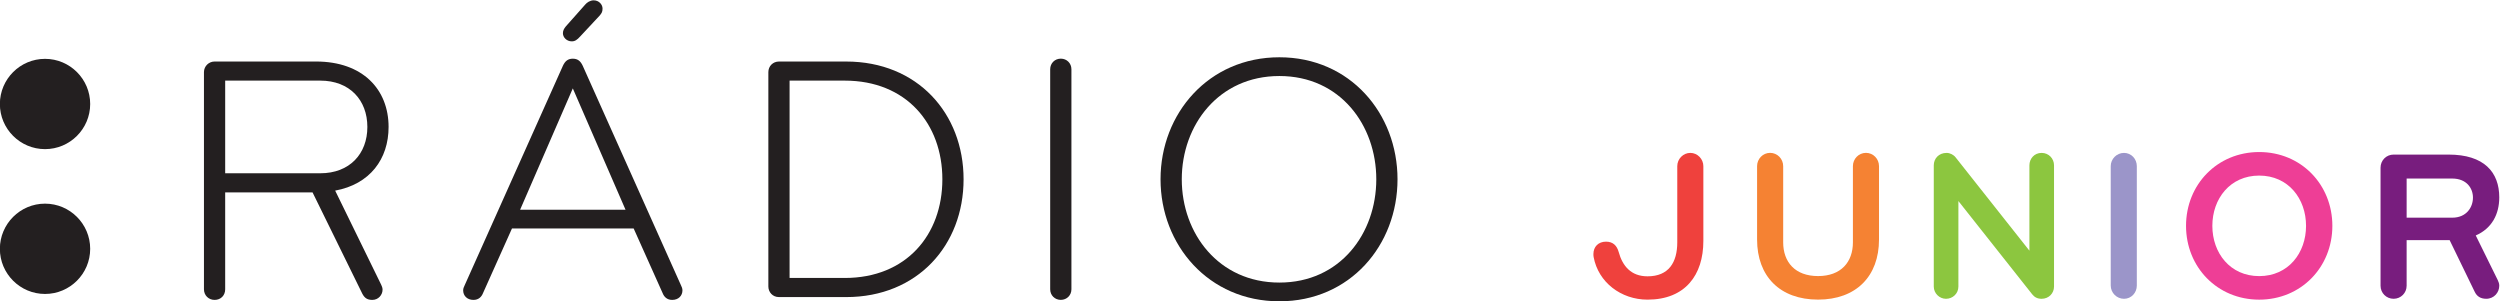 <svg version="1.1" viewBox="0 0 832.76 100.28" xml:space="preserve" xmlns="http://www.w3.org/2000/svg"><g transform="matrix(1.333 0 0 -1.333 -147.73 446.99)"><g transform="translate(122.08 298.06)"><path d="m0 0c6.219 0 11.282 5.057 11.282 11.275 0 6.222-5.063 11.285-11.282 11.285-6.225 0-11.285-5.063-11.285-11.285 0-6.218 5.06-11.275 11.285-11.275" fill="#231f20"/></g><g transform="translate(122.08 261.87)"><path d="m0 0c6.219 0 11.282 5.057 11.282 11.275 0 6.222-5.063 11.291-11.282 11.291-6.225 0-11.285-5.069-11.285-11.291 0-6.218 5.06-11.275 11.285-11.275" fill="#231f20"/></g><g transform="translate(190.87 315.18)"><path d="m0 0h-23.774v-23.152h23.774c7.334 0 11.756 4.863 11.756 11.575 0 6.714-4.422 11.577-11.756 11.577m3.71-27.488 11.494-23.506c0.173-0.354 0.349-0.798 0.349-1.236 0-1.328-1.057-2.567-2.561-2.567-1.328 0-1.945 0.537-2.475 1.504l-12.461 25.368h-21.83v-24.221c0-1.501-1.06-2.651-2.65-2.651-1.504 0-2.654 1.15-2.654 2.651v54.266c0 1.504 1.236 2.653 2.654 2.653h25.361c11.67 0 18.123-6.982 18.123-16.35 0-8.04-4.684-14.317-13.35-15.911" fill="#231f20"/></g><g transform="translate(257.06 334.18)"><path d="m0 0c0.441 0.533 1.236 1.063 2.123 1.063 1.325 0 2.21-1.063 2.21-2.037 0-0.792-0.182-1.146-0.709-1.766l-4.863-5.214c-0.792-0.878-1.325-1.235-2.12-1.235-1.236 0-2.209 0.967-2.209 2.03 0 0.623 0.265 1.147 0.708 1.68zm10.077-51.259-13.171 30.317-13.167-30.317zm13.873-18.918c0.179-0.348 0.354-0.792 0.354-1.232 0-1.325-0.97-2.389-2.56-2.389-1.329 0-2.037 0.799-2.389 1.686l-7.247 16.169h-30.403l-7.245-16.169c-0.354-0.887-1.063-1.686-2.388-1.686-1.59 0-2.567 1.064-2.567 2.389 0 0.44 0.182 0.884 0.36 1.232l24.567 54.889c0.53 1.147 1.238 1.769 2.474 1.769 1.239 0 1.945-0.622 2.475-1.769z" fill="#231f20"/></g><g transform="translate(321.92 315.18)"><path d="m0 0h-13.787v-49.314h13.787c15.377 0 24.394 10.779 24.394 24.655 0 13.877-9.017 24.659-24.394 24.659m0.351-54.091h-16.791c-1.59 0-2.65 1.239-2.65 2.66v53.551c0 1.501 1.149 2.65 2.65 2.65h16.791c17.852 0 29.343-12.995 29.343-29.429 0-16.437-11.491-29.432-29.343-29.432" fill="#231f20"/></g><g transform="translate(375.91 260.39)"><path d="m0 0c-1.504 0-2.653 1.149-2.653 2.65v54.972c0 1.504 1.149 2.657 2.653 2.657 1.501 0 2.653-1.153 2.653-2.657v-54.972c0-1.501-1.152-2.65-2.653-2.65" fill="#231f20"/></g><g transform="translate(430.53 316.33)"><path d="m0 0c-15.201 0-24.391-12.286-24.391-25.805 0-13.522 9.19-25.811 24.391-25.811s24.218 12.289 24.218 25.811c0 13.519-9.017 25.805-24.218 25.805m0-56.297c-17.673 0-29.697 14.052-29.697 30.492s12.024 30.489 29.697 30.489c17.676 0 29.521-14.049 29.521-30.489s-11.845-30.492-29.521-30.492" fill="#231f20"/></g><g transform="translate(522.53 260.45)"><path d="m0 0c-6.632 0-12.299 4.333-13.473 10.644-0.055 0.212-0.055 0.638-0.055 0.742 0 1.822 1.229 3.104 3.155 3.104 1.763 0 2.725-1.02 3.156-2.567 0.961-3.529 3.1-6.096 7.217-6.096 5.291 0 7.43 3.473 7.43 8.499v19.029c0 1.821 1.494 3.316 3.26 3.316 1.815 0 3.257-1.55 3.257-3.316v-18.705c0-8.499-4.542-14.65-13.947-14.65" fill="#ef413d"/></g><g transform="translate(573.85 293.81)"><path d="m0 0c0 1.818 1.442 3.319 3.263 3.319 1.815 0 3.258-1.501 3.258-3.319v-18.335c0-9.196-5.723-15.02-15.23-15.02-9.522 0-15.238 5.824-15.238 15.02v18.335c0 1.818 1.439 3.319 3.26 3.319 1.815 0 3.261-1.501 3.261-3.319v-19.029c0-4.97 2.992-8.443 8.717-8.443 5.714 0 8.709 3.473 8.709 8.443z" fill="#f58233"/></g><g transform="translate(621 260.66)"><path d="m0 0c-1.011 0-1.76 0.379-2.351 1.125l-18.44 23.303v-21.38c0-1.711-1.39-3.048-3.1-3.048-1.658 0-3.051 1.393-3.051 3.048v30.307c0 1.661 1.229 3.103 3.211 3.103 0.856 0 1.766-0.484 2.246-1.122l18.44-23.309v21.328c0 1.661 1.23 3.103 3.045 3.103 1.818 0 3.106-1.442 3.106-3.103v-30.307c0-1.655-1.288-3.048-3.106-3.048" fill="#8cc63f"/></g><g transform="translate(641.59 260.66)"><path d="m0 0c-1.815 0-3.313 1.495-3.313 3.319v29.823c0 1.818 1.498 3.316 3.313 3.316 1.821 0 3.208-1.498 3.208-3.316v-29.823c0-1.824-1.387-3.319-3.208-3.319" fill="#9b95c9"/></g><g transform="translate(675.38 291.45)"><path d="m0 0c-7.269 0-11.71-5.772-11.71-12.56 0-6.786 4.441-12.561 11.71-12.561 7.272 0 11.704 5.775 11.704 12.561 0 6.788-4.432 12.56-11.704 12.56m0-31.004c-10.477 0-18.286 8.129-18.286 18.444 0 10.317 7.809 18.443 18.286 18.443s18.28-8.126 18.28-18.443c0-10.315-7.803-18.444-18.28-18.444" fill="#ee3e96"/></g><g transform="translate(723.61 290.71)"><path d="m0 0h-11.39v-9.781h11.39c3.578 0 5.183 2.613 5.183 5.02 0 2.354-1.605 4.761-5.183 4.761m11.759-26.788c0-1.652-1.282-3.257-3.263-3.257-1.445 0-2.351 0.641-2.884 1.765l-6.256 12.888h-10.746v-11.396c0-1.809-1.442-3.257-3.257-3.257-1.818 0-3.26 1.448-3.26 3.257v29.512c0 1.821 1.442 3.264 3.26 3.264h13.735c8.875 0 12.671-4.386 12.671-10.694 0-4.172-1.818-7.753-5.876-9.515l5.503-11.168c0.213-0.431 0.373-0.912 0.373-1.399" fill="#781d7e"/></g></g></svg>
